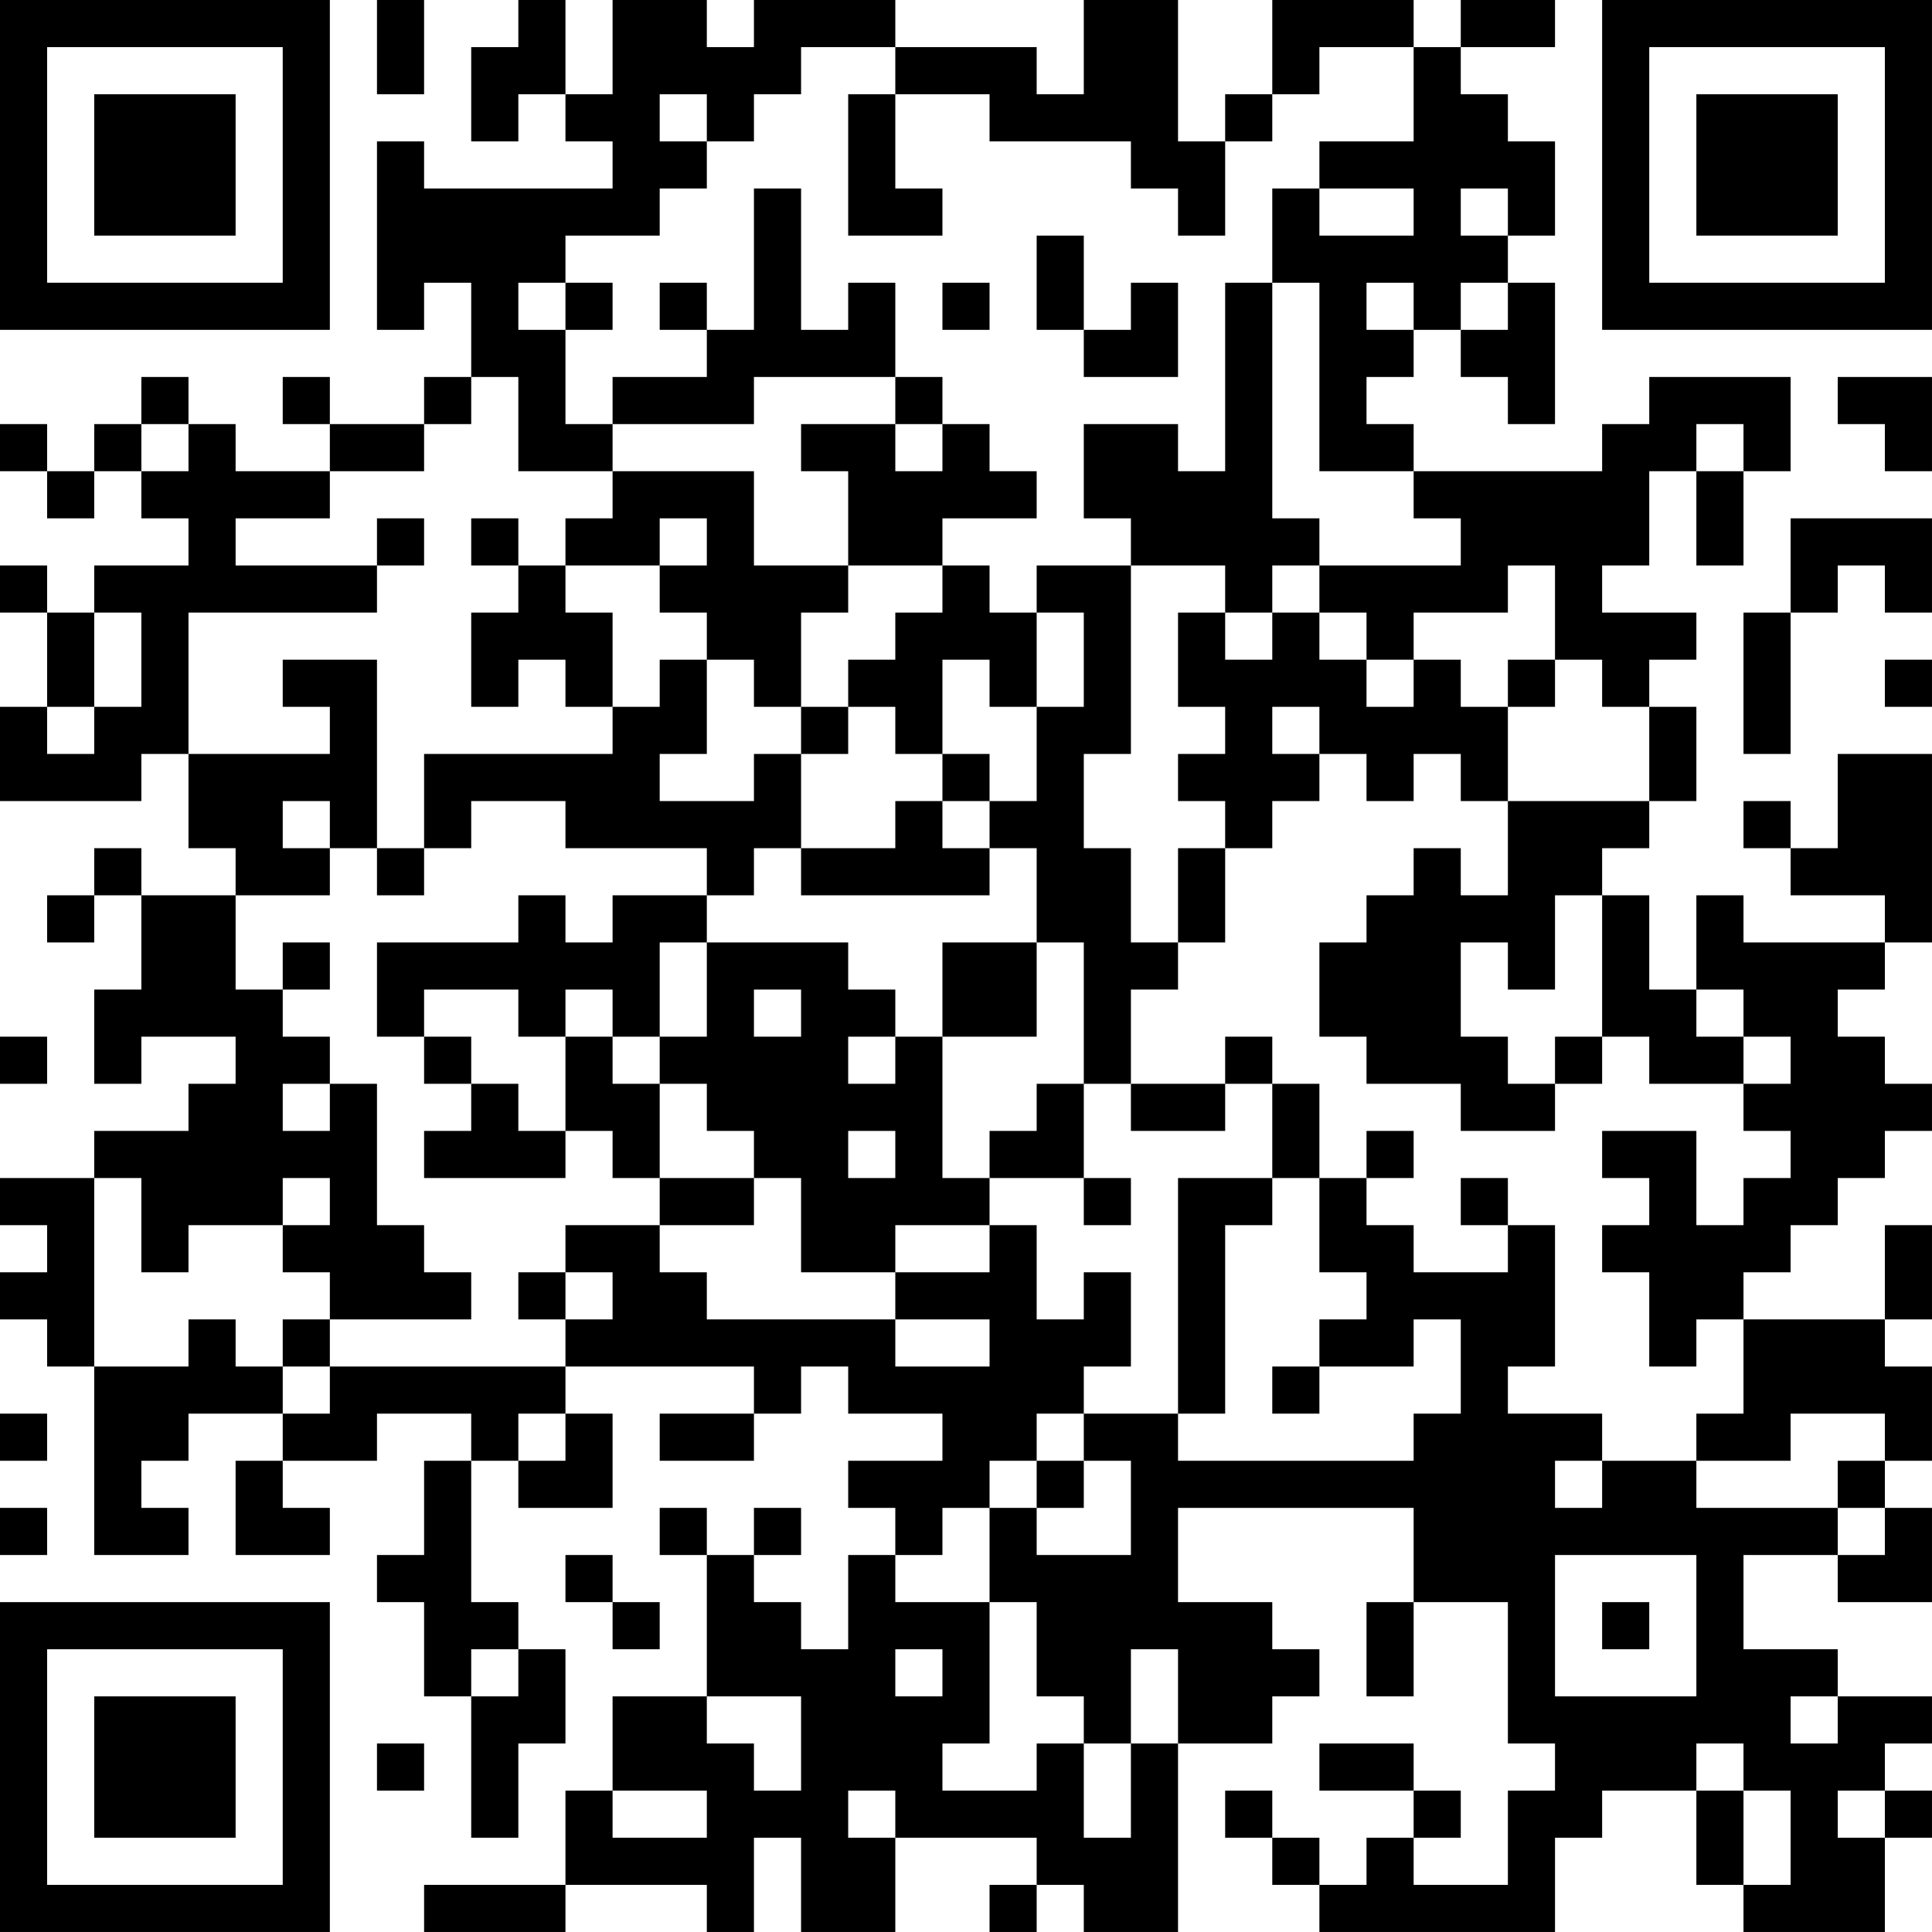 <?xml version="1.0" encoding="UTF-8"?>
<svg xmlns="http://www.w3.org/2000/svg" version="1.1" width="200" height="200" viewBox="0 0 200 200"><rect x="0" y="0" width="200" height="200" fill="#ffffff"/><g transform="scale(4.878)"><g transform="translate(0,0)"><path fill-rule="evenodd" d="M8 0L8 2L9 2L9 0ZM11 0L11 1L10 1L10 3L11 3L11 2L12 2L12 3L13 3L13 4L9 4L9 3L8 3L8 7L9 7L9 6L10 6L10 8L9 8L9 9L7 9L7 8L6 8L6 9L7 9L7 10L5 10L5 9L4 9L4 8L3 8L3 9L2 9L2 10L1 10L1 9L0 9L0 10L1 10L1 11L2 11L2 10L3 10L3 11L4 11L4 12L2 12L2 13L1 13L1 12L0 12L0 13L1 13L1 15L0 15L0 17L3 17L3 16L4 16L4 18L5 18L5 19L3 19L3 18L2 18L2 19L1 19L1 20L2 20L2 19L3 19L3 21L2 21L2 23L3 23L3 22L5 22L5 23L4 23L4 24L2 24L2 25L0 25L0 26L1 26L1 27L0 27L0 28L1 28L1 29L2 29L2 33L4 33L4 32L3 32L3 31L4 31L4 30L6 30L6 31L5 31L5 33L7 33L7 32L6 32L6 31L8 31L8 30L10 30L10 31L9 31L9 33L8 33L8 34L9 34L9 36L10 36L10 39L11 39L11 37L12 37L12 35L11 35L11 34L10 34L10 31L11 31L11 32L13 32L13 30L12 30L12 29L16 29L16 30L14 30L14 31L16 31L16 30L17 30L17 29L18 29L18 30L20 30L20 31L18 31L18 32L19 32L19 33L18 33L18 35L17 35L17 34L16 34L16 33L17 33L17 32L16 32L16 33L15 33L15 32L14 32L14 33L15 33L15 36L13 36L13 38L12 38L12 40L9 40L9 41L12 41L12 40L15 40L15 41L16 41L16 39L17 39L17 41L19 41L19 39L22 39L22 40L21 40L21 41L22 41L22 40L23 40L23 41L25 41L25 37L27 37L27 36L28 36L28 35L27 35L27 34L25 34L25 32L30 32L30 34L29 34L29 36L30 36L30 34L32 34L32 37L33 37L33 38L32 38L32 40L30 40L30 39L31 39L31 38L30 38L30 37L28 37L28 38L30 38L30 39L29 39L29 40L28 40L28 39L27 39L27 38L26 38L26 39L27 39L27 40L28 40L28 41L33 41L33 39L34 39L34 38L36 38L36 40L37 40L37 41L40 41L40 39L41 39L41 38L40 38L40 37L41 37L41 36L39 36L39 35L37 35L37 33L39 33L39 34L41 34L41 32L40 32L40 31L41 31L41 29L40 29L40 28L41 28L41 26L40 26L40 28L37 28L37 27L38 27L38 26L39 26L39 25L40 25L40 24L41 24L41 23L40 23L40 22L39 22L39 21L40 21L40 20L41 20L41 16L39 16L39 18L38 18L38 17L37 17L37 18L38 18L38 19L40 19L40 20L37 20L37 19L36 19L36 21L35 21L35 19L34 19L34 18L35 18L35 17L36 17L36 15L35 15L35 14L36 14L36 13L34 13L34 12L35 12L35 10L36 10L36 12L37 12L37 10L38 10L38 8L35 8L35 9L34 9L34 10L30 10L30 9L29 9L29 8L30 8L30 7L31 7L31 8L32 8L32 9L33 9L33 6L32 6L32 5L33 5L33 3L32 3L32 2L31 2L31 1L33 1L33 0L31 0L31 1L30 1L30 0L27 0L27 2L26 2L26 3L25 3L25 0L23 0L23 2L22 2L22 1L19 1L19 0L16 0L16 1L15 1L15 0L13 0L13 2L12 2L12 0ZM17 1L17 2L16 2L16 3L15 3L15 2L14 2L14 3L15 3L15 4L14 4L14 5L12 5L12 6L11 6L11 7L12 7L12 9L13 9L13 10L11 10L11 8L10 8L10 9L9 9L9 10L7 10L7 11L5 11L5 12L8 12L8 13L4 13L4 16L7 16L7 15L6 15L6 14L8 14L8 18L7 18L7 17L6 17L6 18L7 18L7 19L5 19L5 21L6 21L6 22L7 22L7 23L6 23L6 24L7 24L7 23L8 23L8 26L9 26L9 27L10 27L10 28L7 28L7 27L6 27L6 26L7 26L7 25L6 25L6 26L4 26L4 27L3 27L3 25L2 25L2 29L4 29L4 28L5 28L5 29L6 29L6 30L7 30L7 29L12 29L12 28L13 28L13 27L12 27L12 26L14 26L14 27L15 27L15 28L19 28L19 29L21 29L21 28L19 28L19 27L21 27L21 26L22 26L22 28L23 28L23 27L24 27L24 29L23 29L23 30L22 30L22 31L21 31L21 32L20 32L20 33L19 33L19 34L21 34L21 37L20 37L20 38L22 38L22 37L23 37L23 39L24 39L24 37L25 37L25 35L24 35L24 37L23 37L23 36L22 36L22 34L21 34L21 32L22 32L22 33L24 33L24 31L23 31L23 30L25 30L25 31L30 31L30 30L31 30L31 28L30 28L30 29L28 29L28 28L29 28L29 27L28 27L28 25L29 25L29 26L30 26L30 27L32 27L32 26L33 26L33 29L32 29L32 30L34 30L34 31L33 31L33 32L34 32L34 31L36 31L36 32L39 32L39 33L40 33L40 32L39 32L39 31L40 31L40 30L38 30L38 31L36 31L36 30L37 30L37 28L36 28L36 29L35 29L35 27L34 27L34 26L35 26L35 25L34 25L34 24L36 24L36 26L37 26L37 25L38 25L38 24L37 24L37 23L38 23L38 22L37 22L37 21L36 21L36 22L37 22L37 23L35 23L35 22L34 22L34 19L33 19L33 21L32 21L32 20L31 20L31 22L32 22L32 23L33 23L33 24L31 24L31 23L29 23L29 22L28 22L28 20L29 20L29 19L30 19L30 18L31 18L31 19L32 19L32 17L35 17L35 15L34 15L34 14L33 14L33 12L32 12L32 13L30 13L30 14L29 14L29 13L28 13L28 12L31 12L31 11L30 11L30 10L28 10L28 6L27 6L27 4L28 4L28 5L30 5L30 4L28 4L28 3L30 3L30 1L28 1L28 2L27 2L27 3L26 3L26 5L25 5L25 4L24 4L24 3L21 3L21 2L19 2L19 1ZM18 2L18 5L20 5L20 4L19 4L19 2ZM16 4L16 7L15 7L15 6L14 6L14 7L15 7L15 8L13 8L13 9L16 9L16 8L19 8L19 9L17 9L17 10L18 10L18 12L16 12L16 10L13 10L13 11L12 11L12 12L11 12L11 11L10 11L10 12L11 12L11 13L10 13L10 15L11 15L11 14L12 14L12 15L13 15L13 16L9 16L9 18L8 18L8 19L9 19L9 18L10 18L10 17L12 17L12 18L15 18L15 19L13 19L13 20L12 20L12 19L11 19L11 20L8 20L8 22L9 22L9 23L10 23L10 24L9 24L9 25L12 25L12 24L13 24L13 25L14 25L14 26L16 26L16 25L17 25L17 27L19 27L19 26L21 26L21 25L23 25L23 26L24 26L24 25L23 25L23 23L24 23L24 24L26 24L26 23L27 23L27 25L25 25L25 30L26 30L26 26L27 26L27 25L28 25L28 23L27 23L27 22L26 22L26 23L24 23L24 21L25 21L25 20L26 20L26 18L27 18L27 17L28 17L28 16L29 16L29 17L30 17L30 16L31 16L31 17L32 17L32 15L33 15L33 14L32 14L32 15L31 15L31 14L30 14L30 15L29 15L29 14L28 14L28 13L27 13L27 12L28 12L28 11L27 11L27 6L26 6L26 10L25 10L25 9L23 9L23 11L24 11L24 12L22 12L22 13L21 13L21 12L20 12L20 11L22 11L22 10L21 10L21 9L20 9L20 8L19 8L19 6L18 6L18 7L17 7L17 4ZM31 4L31 5L32 5L32 4ZM22 5L22 7L23 7L23 8L25 8L25 6L24 6L24 7L23 7L23 5ZM12 6L12 7L13 7L13 6ZM20 6L20 7L21 7L21 6ZM29 6L29 7L30 7L30 6ZM31 6L31 7L32 7L32 6ZM39 8L39 9L40 9L40 10L41 10L41 8ZM3 9L3 10L4 10L4 9ZM19 9L19 10L20 10L20 9ZM36 9L36 10L37 10L37 9ZM8 11L8 12L9 12L9 11ZM14 11L14 12L12 12L12 13L13 13L13 15L14 15L14 14L15 14L15 16L14 16L14 17L16 17L16 16L17 16L17 18L16 18L16 19L15 19L15 20L14 20L14 22L13 22L13 21L12 21L12 22L11 22L11 21L9 21L9 22L10 22L10 23L11 23L11 24L12 24L12 22L13 22L13 23L14 23L14 25L16 25L16 24L15 24L15 23L14 23L14 22L15 22L15 20L18 20L18 21L19 21L19 22L18 22L18 23L19 23L19 22L20 22L20 25L21 25L21 24L22 24L22 23L23 23L23 20L22 20L22 18L21 18L21 17L22 17L22 15L23 15L23 13L22 13L22 15L21 15L21 14L20 14L20 16L19 16L19 15L18 15L18 14L19 14L19 13L20 13L20 12L18 12L18 13L17 13L17 15L16 15L16 14L15 14L15 13L14 13L14 12L15 12L15 11ZM38 11L38 13L37 13L37 16L38 16L38 13L39 13L39 12L40 12L40 13L41 13L41 11ZM24 12L24 16L23 16L23 18L24 18L24 20L25 20L25 18L26 18L26 17L25 17L25 16L26 16L26 15L25 15L25 13L26 13L26 14L27 14L27 13L26 13L26 12ZM2 13L2 15L1 15L1 16L2 16L2 15L3 15L3 13ZM40 14L40 15L41 15L41 14ZM17 15L17 16L18 16L18 15ZM27 15L27 16L28 16L28 15ZM20 16L20 17L19 17L19 18L17 18L17 19L21 19L21 18L20 18L20 17L21 17L21 16ZM6 20L6 21L7 21L7 20ZM20 20L20 22L22 22L22 20ZM16 21L16 22L17 22L17 21ZM0 22L0 23L1 23L1 22ZM33 22L33 23L34 23L34 22ZM18 24L18 25L19 25L19 24ZM29 24L29 25L30 25L30 24ZM31 25L31 26L32 26L32 25ZM11 27L11 28L12 28L12 27ZM6 28L6 29L7 29L7 28ZM27 29L27 30L28 30L28 29ZM0 30L0 31L1 31L1 30ZM11 30L11 31L12 31L12 30ZM22 31L22 32L23 32L23 31ZM0 32L0 33L1 33L1 32ZM12 33L12 34L13 34L13 35L14 35L14 34L13 34L13 33ZM33 33L33 36L36 36L36 33ZM34 34L34 35L35 35L35 34ZM10 35L10 36L11 36L11 35ZM19 35L19 36L20 36L20 35ZM15 36L15 37L16 37L16 38L17 38L17 36ZM38 36L38 37L39 37L39 36ZM8 37L8 38L9 38L9 37ZM36 37L36 38L37 38L37 40L38 40L38 38L37 38L37 37ZM13 38L13 39L15 39L15 38ZM18 38L18 39L19 39L19 38ZM39 38L39 39L40 39L40 38ZM0 0L0 7L7 7L7 0ZM1 1L1 6L6 6L6 1ZM2 2L2 5L5 5L5 2ZM34 0L34 7L41 7L41 0ZM35 1L35 6L40 6L40 1ZM36 2L36 5L39 5L39 2ZM0 34L0 41L7 41L7 34ZM1 35L1 40L6 40L6 35ZM2 36L2 39L5 39L5 36Z" fill="#000000"/></g></g></svg>
